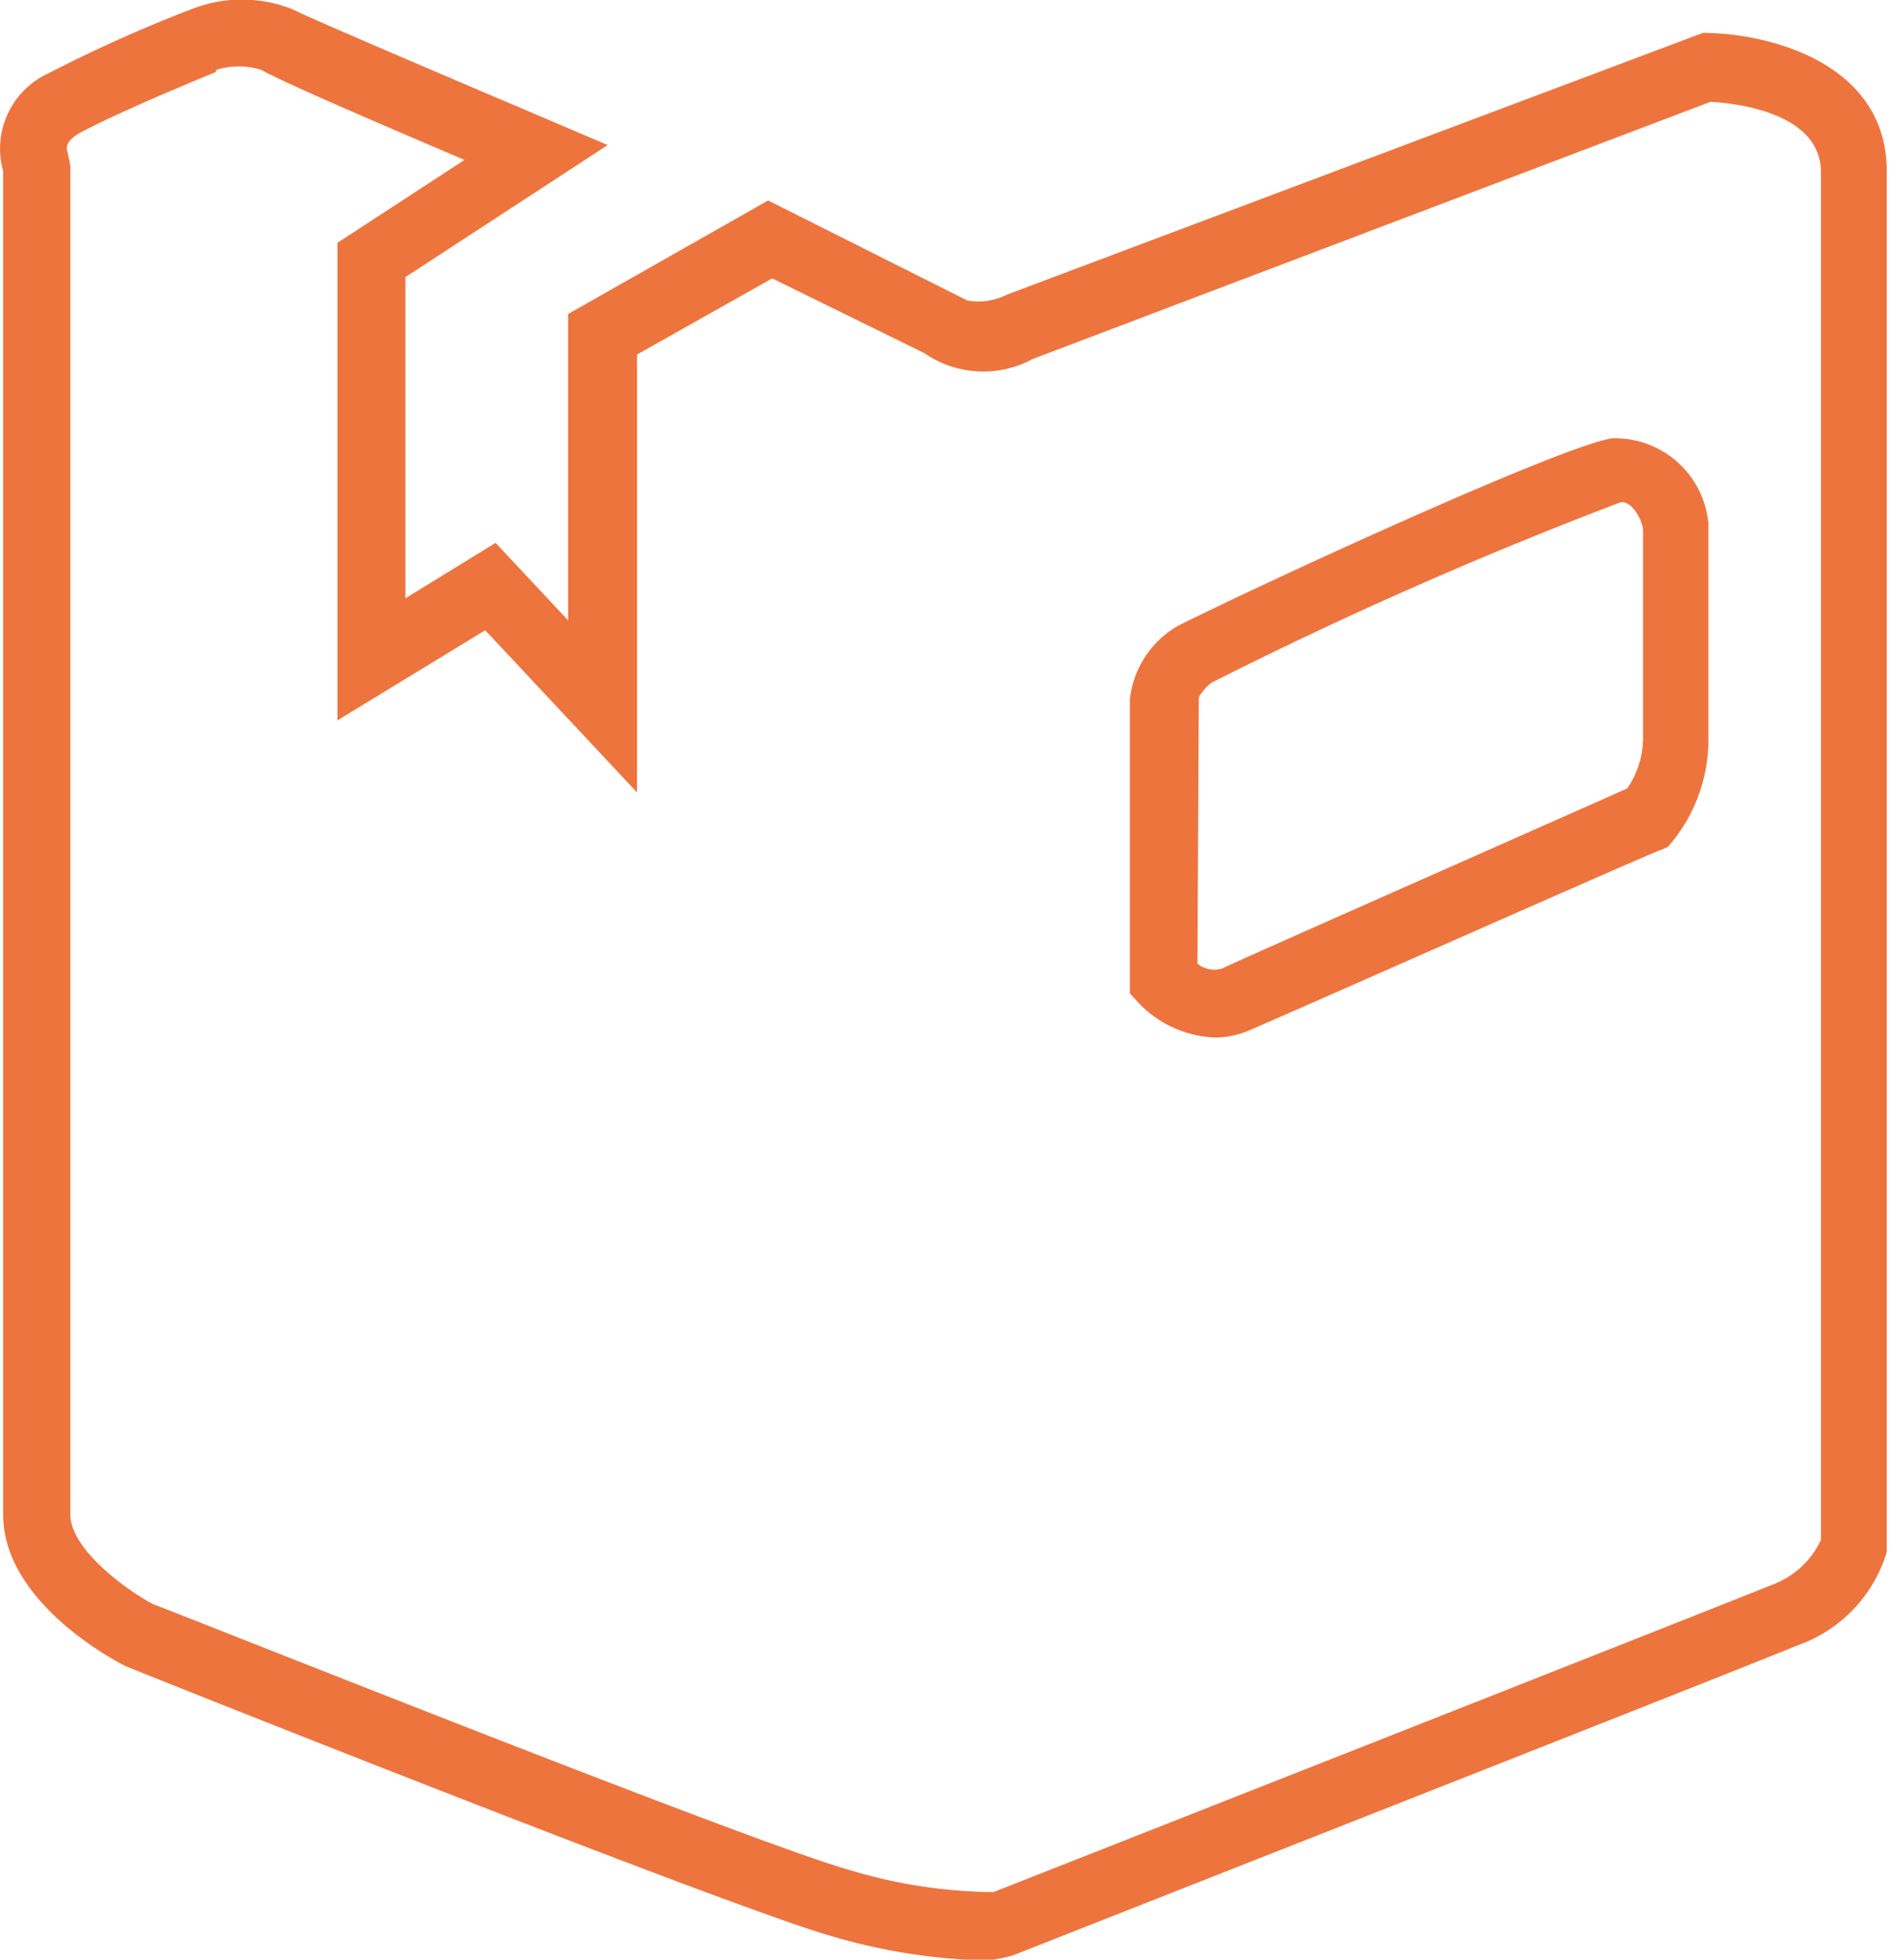 <svg id="Слой_1" data-name="Слой 1" xmlns="http://www.w3.org/2000/svg" viewBox="0 0 41.93 43.5"><defs><style>.cls-1{fill:#ee743e;}</style></defs><path class="cls-1" d="M360.15,506a13.19,13.19,0,0,1-3.47-.54c-2.24-.63-15.14-5.77-15.69-6-.34-.17-2.71-1.46-2.71-3.36V466.28a1.84,1.84,0,0,1,1-2.17,31.79,31.79,0,0,1,3.19-1.43,3.05,3.05,0,0,1,2.22,0c.52.26,4.31,1.87,5.72,2.47l1.29.55-4.49,2.93v7.13l2-1.23,1.61,1.72v-6.8l4.44-2.52,4.42,2.22a1.4,1.4,0,0,0,.88-.13l15.45-5.81c1.41,0,4.08.64,4.08,3.07l0,30.65a3.16,3.16,0,0,1-2,2.08c-1.32.55-16.76,6.62-17.41,6.88l-.21.05ZM343,464.08s-2,.81-3,1.34c-.25.14-.35.28-.29.44l.06.29v29.94c0,.78,1.24,1.68,1.84,2,.06,0,13.3,5.3,15.46,5.9a11.37,11.37,0,0,0,3.19.49c1.45-.57,16-6.3,17.28-6.82a1.93,1.93,0,0,0,1.09-1V466.31c0-1.35-1.93-1.54-2.45-1.57l-15.05,5.71-.26-.7.26.7a2.3,2.3,0,0,1-2.4-.13l-3.38-1.66-3,1.69v9.72l-3.37-3.6-3.28,2v-10.6l2.82-1.84c-1.57-.67-4.05-1.73-4.51-2a1.7,1.7,0,0,0-1,0Z" transform="translate(-338.21 -462.48)"/><path class="cls-1" d="M365.18,485.51a2.48,2.48,0,0,1-1.69-.76l-.2-.22V478a2.15,2.15,0,0,1,1.07-1.63c2-1,8.53-4,9.63-4.16a2.08,2.08,0,0,1,2.14,1.88l0,.14V479a3.6,3.6,0,0,1-.79,2.15l-.11.13-.16.07c-.08,0-8.32,3.66-9.13,4A1.9,1.9,0,0,1,365.18,485.51Zm-.39-1.64a.59.59,0,0,0,.54.11c.77-.36,7.71-3.42,9-4a2,2,0,0,0,.35-1.06v-4.67c0-.17-.22-.66-.5-.62a95,95,0,0,0-9.07,4,1,1,0,0,0-.29.33Z" transform="translate(-338.21 -462.48)"/></svg>
